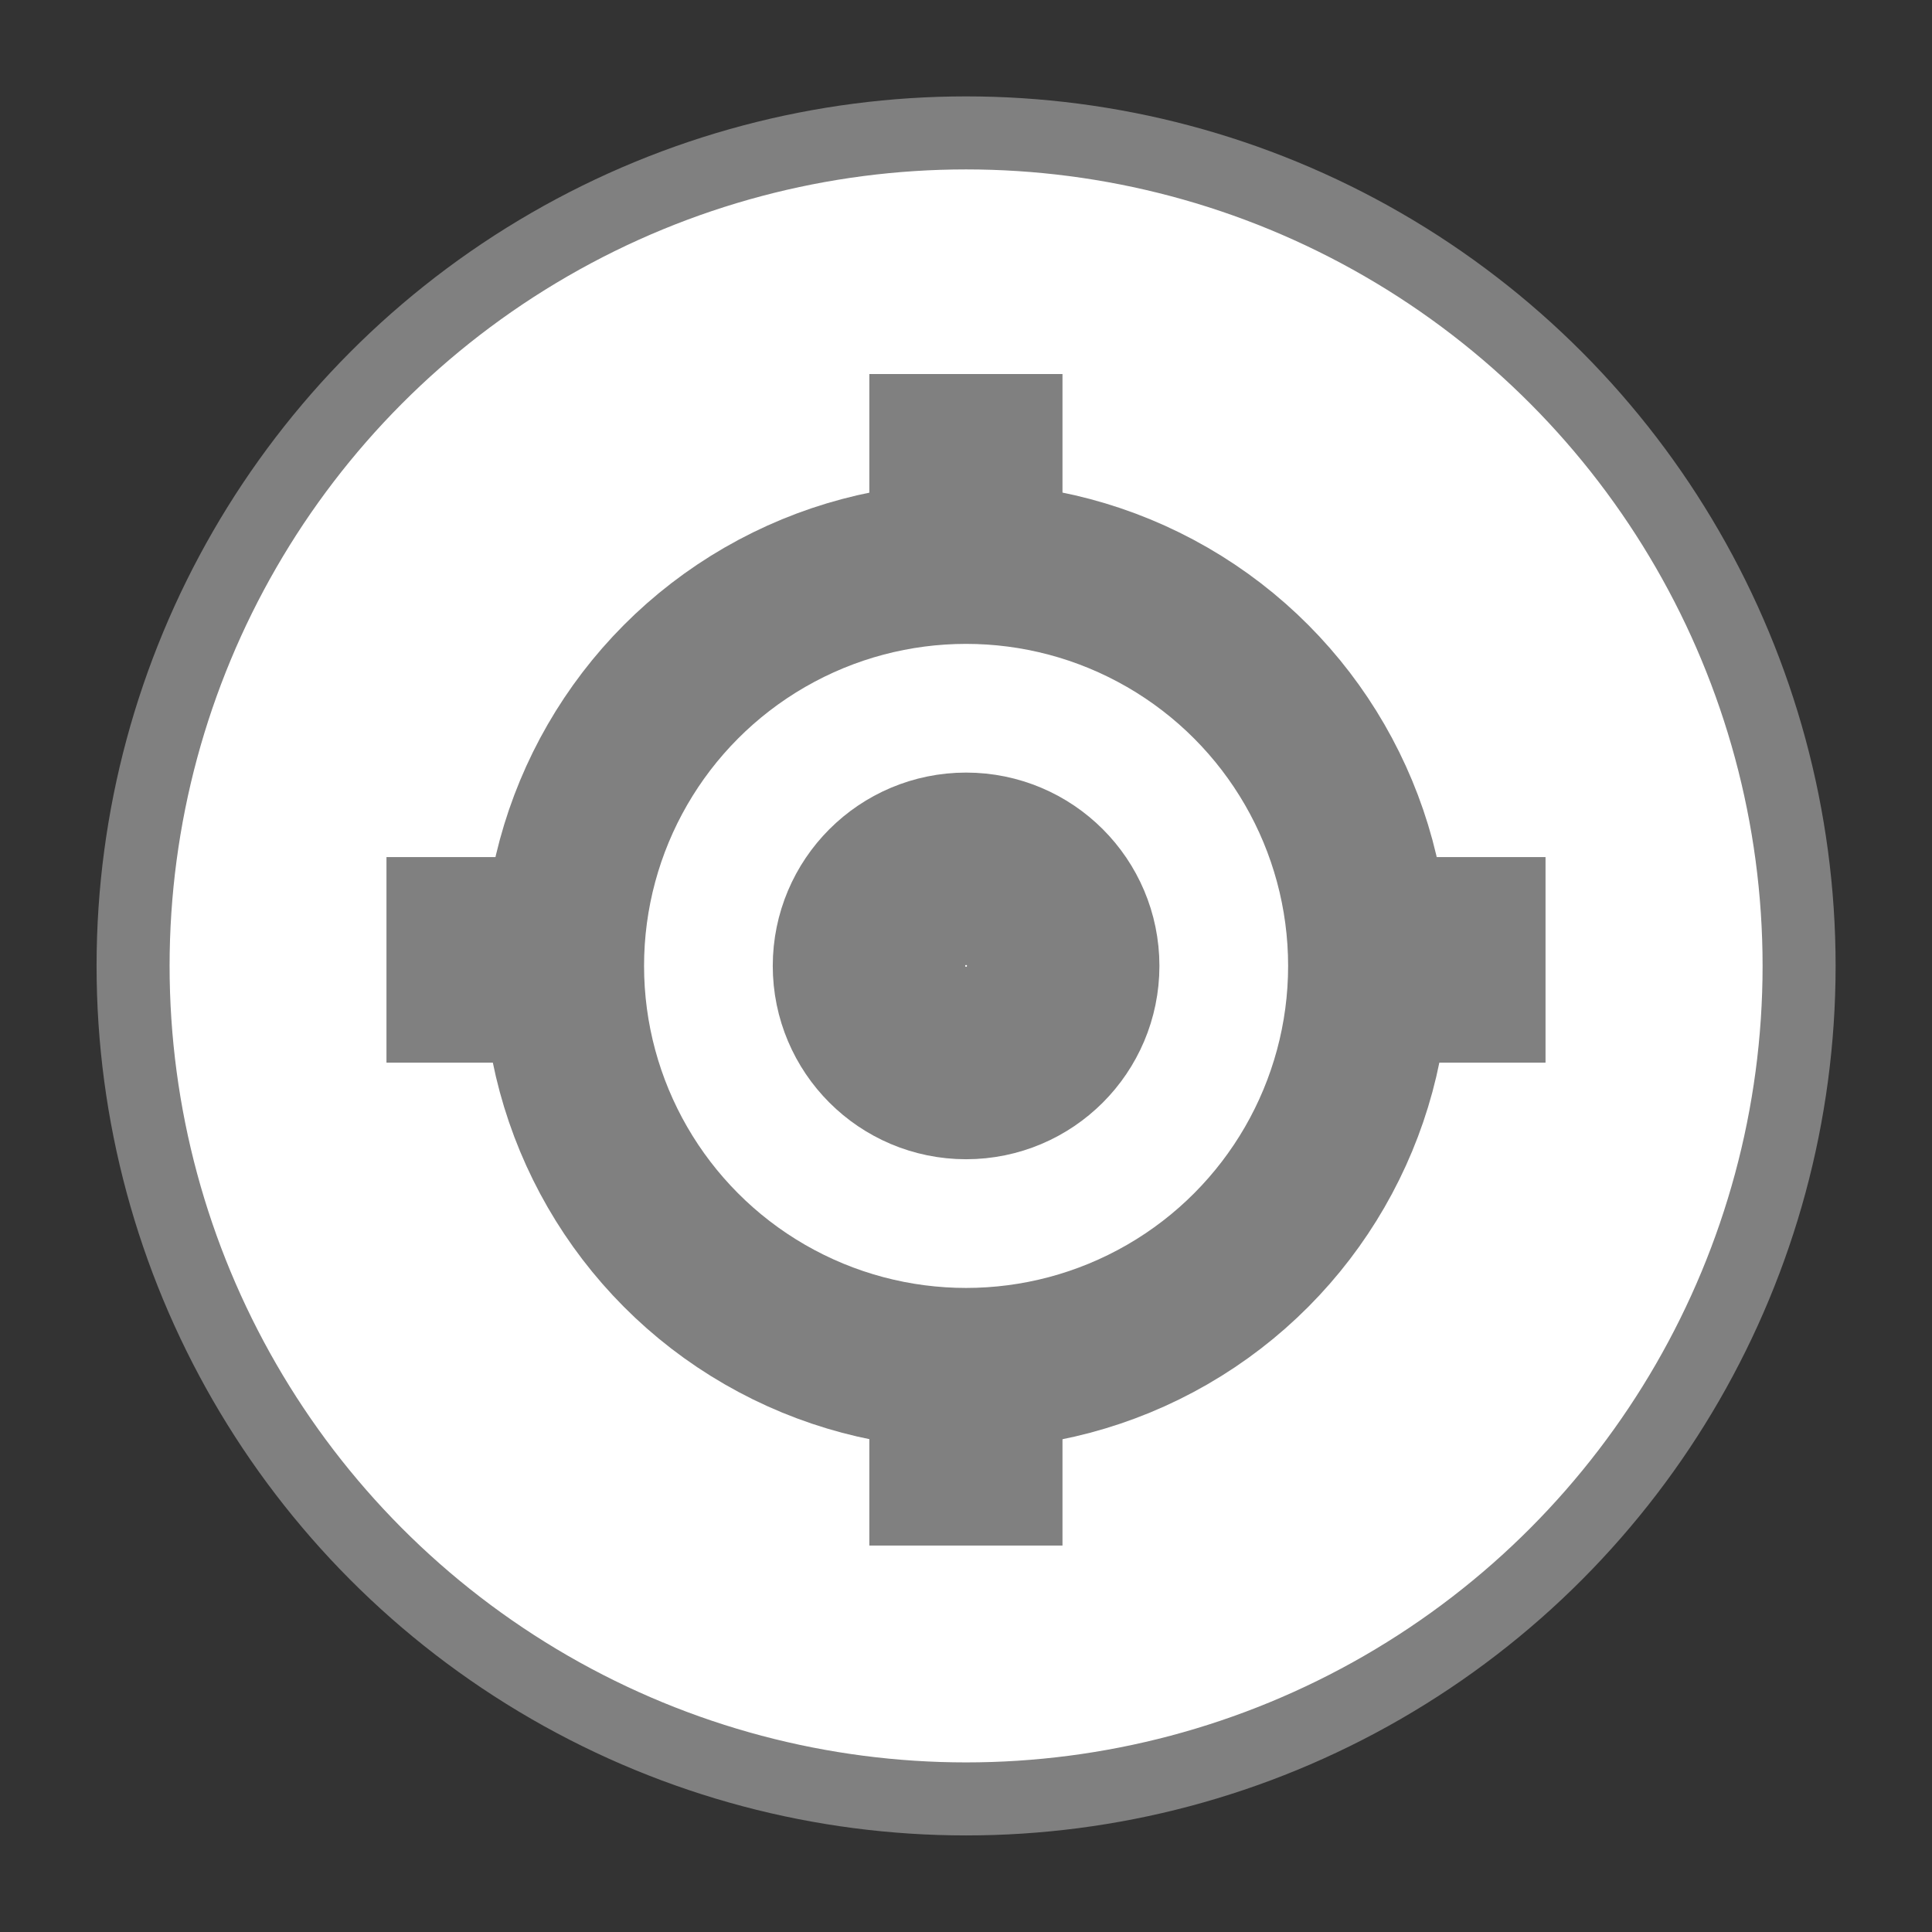 <svg xmlns="http://www.w3.org/2000/svg" xmlns:svg="http://www.w3.org/2000/svg" id="svg3735" width="40" height="40" version="1.1" viewBox="0 0 10.583 10.583"><rect x="0" y="0" width="10.583" height="10.583" fill="#333333" stroke="none"/><g id="layer1" transform="translate(0,-286.417)"><ellipse style="fill:#fff;fill-opacity:1;stroke:gray;stroke-width:.4;stroke-miterlimit:4;stroke-dasharray:none;stroke-opacity:1" id="path3737" cx="5.292" cy="291.708" rx="4.563" ry="4.563"/><ellipse style="fill:#fff;fill-opacity:1;stroke:gray;stroke-width:.882;stroke-miterlimit:4;stroke-dasharray:none;stroke-opacity:1" id="path4561" cx="5.292" cy="291.708" rx="2.205" ry="2.205"/><path style="fill:none;stroke:gray;stroke-width:1.126;stroke-linecap:butt;stroke-linejoin:miter;stroke-miterlimit:4;stroke-dasharray:none;stroke-opacity:1" id="path4563" d="m 7.408,291.675 c 1.058,0 1.058,0 1.058,0"/><path style="fill:none;stroke:gray;stroke-width:1.126;stroke-linecap:butt;stroke-linejoin:miter;stroke-miterlimit:4;stroke-dasharray:none;stroke-opacity:1" id="path4563-0" d="m 4.762,289.029 c 1.058,0 1.058,0 1.058,0"/><path style="fill:none;stroke:gray;stroke-width:1.126;stroke-linecap:butt;stroke-linejoin:miter;stroke-miterlimit:4;stroke-dasharray:none;stroke-opacity:1" id="path4563-7" d="m 2.117,291.675 c 1.058,0 1.058,0 1.058,0"/><path style="fill:none;stroke:gray;stroke-width:1.126;stroke-linecap:butt;stroke-linejoin:miter;stroke-miterlimit:4;stroke-dasharray:none;stroke-opacity:1" id="path4563-1" d="m 4.762,294.32 c 1.058,0 1.058,0 1.058,0"/><ellipse style="fill:#fff;fill-opacity:1;stroke:gray;stroke-width:1.064;stroke-miterlimit:4;stroke-dasharray:none;stroke-opacity:1" id="path4592" cx="5.292" cy="291.708" rx=".527" ry=".527"/></g></svg>